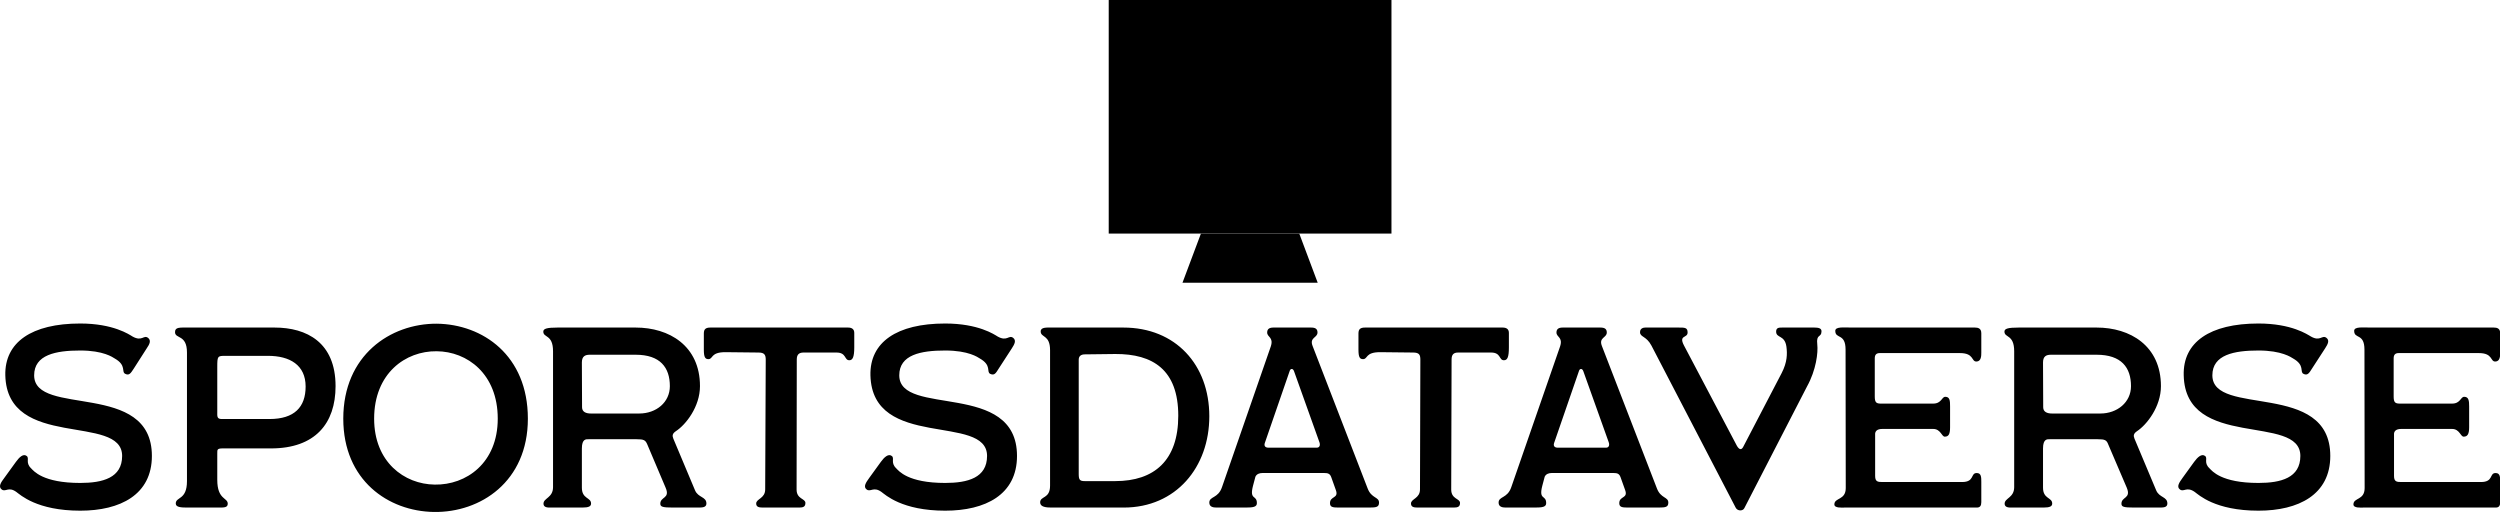 <svg data-v-423bf9ae="" xmlns="http://www.w3.org/2000/svg" viewBox="0 0 795.965 163" class="iconAbove"><!----><!----><!----><g data-v-423bf9ae="" id="7a4b5823-83a5-4765-b656-0b5baa90d552" fill="black" transform="matrix(5.848,0,0,5.848,-2.636,79.727)"><path d="M4.82 14.17C7 14.17 8.72 13.30 8.72 11.19C8.72 7.06 2.31 9.09 2.31 6.80C2.31 5.68 3.49 5.45 4.82 5.45C6.09 5.45 6.59 5.82 6.69 5.88C7.36 6.26 7.04 6.61 7.27 6.72C7.49 6.83 7.57 6.68 7.73 6.44L8.44 5.33C8.60 5.10 8.69 4.90 8.51 4.76C8.27 4.58 8.19 4.98 7.67 4.69C7.49 4.58 6.62 3.98 4.82 3.98C2.17 3.98 0.70 5.00 0.74 6.80C0.84 10.89 7.10 8.86 7.10 11.19C7.10 12.38 6.05 12.66 4.82 12.66C2.77 12.66 2.28 12.00 2.14 11.86C1.82 11.55 2.07 11.31 1.90 11.19C1.72 11.05 1.50 11.26 1.32 11.51L0.69 12.38C0.50 12.63 0.34 12.87 0.55 13.02C0.76 13.17 0.91 12.84 1.34 13.15C1.55 13.30 2.45 14.17 4.82 14.17ZM10.68 14L12.33 14C12.64 14 12.85 14.01 12.85 13.79C12.85 13.45 12.28 13.58 12.28 12.49L12.28 11.06C12.28 10.82 12.26 10.77 12.70 10.78L15.20 10.78C17.61 10.78 18.72 9.42 18.72 7.39C18.72 5.01 17.15 4.20 15.40 4.20L10.74 4.20C10.22 4.20 9.98 4.17 9.98 4.45C9.98 4.83 10.63 4.56 10.63 5.56L10.63 12.56C10.63 13.61 10.02 13.40 10.02 13.78C10.02 13.99 10.32 14 10.68 14ZM12.52 9.18C12.25 9.18 12.28 9.02 12.28 8.78L12.28 6.37C12.28 5.75 12.29 5.74 12.73 5.74L15.04 5.74C16.23 5.74 17.09 6.24 17.09 7.41C17.09 8.53 16.48 9.18 15.12 9.18ZM19.14 9.16C19.14 12.52 21.59 14.20 24.07 14.24C26.61 14.28 29.19 12.59 29.19 9.16C29.19 5.71 26.73 4.02 24.23 3.99C21.70 3.98 19.14 5.71 19.14 9.16ZM20.82 9.16C20.82 6.69 22.53 5.47 24.22 5.49C25.89 5.50 27.55 6.72 27.55 9.16C27.55 11.58 25.83 12.78 24.12 12.75C22.46 12.73 20.82 11.52 20.82 9.16ZM30.39 14L32.16 14C32.51 14 32.63 13.93 32.63 13.78C32.63 13.44 32.13 13.54 32.13 12.92L32.13 10.78C32.13 10.25 32.37 10.28 32.49 10.28L35.11 10.28C35.49 10.28 35.59 10.32 35.69 10.56L36.69 12.92C36.95 13.52 36.40 13.40 36.40 13.79C36.40 13.96 36.53 14 37.09 14L38.44 14C38.68 14 38.91 14 38.91 13.78C38.91 13.40 38.46 13.47 38.29 13.06L37.11 10.25C37.04 10.08 37.06 9.97 37.25 9.84C37.79 9.49 38.56 8.51 38.56 7.39C38.56 5.19 36.88 4.20 35.06 4.20L30.81 4.20C30.23 4.20 30.03 4.26 30.03 4.42C30.03 4.77 30.56 4.56 30.56 5.49L30.56 12.89C30.56 13.47 30.04 13.48 30.04 13.79C30.04 14 30.28 14 30.39 14ZM32.62 8.88C32.35 8.88 32.14 8.79 32.14 8.54L32.13 6.10C32.13 5.77 32.30 5.68 32.56 5.68L35.06 5.68C36.40 5.68 36.92 6.38 36.92 7.39C36.92 8.27 36.18 8.88 35.25 8.88ZM41.97 14L43.96 14C44.17 14 44.30 13.96 44.30 13.75C44.30 13.50 43.82 13.55 43.82 13.02L43.83 5.94C43.83 5.67 43.95 5.56 44.20 5.56L45.99 5.56C46.54 5.56 46.41 5.98 46.69 5.98C46.87 5.98 46.96 5.81 46.96 5.28L46.96 4.49C46.96 4.28 46.82 4.20 46.62 4.20L39.13 4.20C38.88 4.20 38.77 4.28 38.77 4.52L38.77 5.40C38.77 5.81 38.84 5.92 39.02 5.92C39.28 5.92 39.13 5.54 39.94 5.54L41.75 5.56C42.08 5.56 42.14 5.70 42.14 5.95L42.11 13.01C42.11 13.51 41.62 13.52 41.62 13.78C41.62 13.96 41.76 14 41.97 14ZM51.91 14.17C54.10 14.17 55.82 13.30 55.82 11.19C55.82 7.06 49.41 9.09 49.41 6.80C49.41 5.68 50.58 5.45 51.91 5.45C53.19 5.45 53.69 5.82 53.79 5.88C54.46 6.26 54.14 6.61 54.36 6.72C54.59 6.83 54.67 6.68 54.82 6.44L55.54 5.33C55.69 5.10 55.79 4.90 55.61 4.76C55.37 4.58 55.29 4.98 54.77 4.69C54.59 4.58 53.72 3.98 51.91 3.98C49.27 3.98 47.80 5.00 47.84 6.80C47.94 10.89 54.19 8.86 54.19 11.19C54.19 12.38 53.14 12.66 51.91 12.66C49.87 12.66 49.38 12.00 49.24 11.86C48.92 11.55 49.17 11.31 49 11.19C48.82 11.05 48.59 11.26 48.41 11.51L47.78 12.38C47.60 12.63 47.43 12.87 47.64 13.02C47.85 13.17 48.01 12.84 48.44 13.15C48.65 13.30 49.55 14.17 51.91 14.17ZM57.69 14L61.63 14C64.48 14 66.29 11.80 66.29 9.03C66.29 6.23 64.46 4.20 61.61 4.20L57.74 4.20C57.44 4.20 57.11 4.17 57.11 4.41C57.11 4.76 57.62 4.58 57.62 5.43L57.62 12.81C57.62 13.54 57.08 13.36 57.08 13.72C57.08 13.97 57.41 14 57.69 14ZM59.51 12.56C59.25 12.56 59.18 12.50 59.18 12.18L59.18 5.95C59.18 5.77 59.29 5.66 59.51 5.66L61.17 5.64C63.22 5.63 64.60 6.50 64.60 9.00C64.60 11.44 63.29 12.56 61.17 12.56ZM66.68 14L68.26 14C68.67 14 68.88 13.97 68.88 13.76C68.88 13.29 68.46 13.62 68.67 12.81L68.80 12.32C68.87 12.17 69.03 12.12 69.17 12.12L72.56 12.12C72.74 12.12 72.86 12.15 72.93 12.35L73.18 13.05C73.35 13.52 72.86 13.36 72.86 13.76C72.86 13.97 73.00 14 73.32 14L75.00 14C75.39 14 75.53 13.97 75.53 13.73C75.53 13.41 75.12 13.51 74.91 12.96L71.92 5.22C71.72 4.73 72.18 4.77 72.18 4.47C72.18 4.27 72.06 4.20 71.83 4.20L69.78 4.20C69.57 4.20 69.44 4.27 69.44 4.47C69.44 4.73 69.80 4.72 69.64 5.22L66.98 12.89C66.77 13.51 66.29 13.38 66.29 13.73C66.29 13.96 66.49 14 66.68 14ZM69.51 10.74C69.34 10.74 69.26 10.65 69.31 10.49L70.67 6.55C70.71 6.43 70.84 6.41 70.90 6.57L72.28 10.43C72.34 10.58 72.31 10.74 72.14 10.74ZM77.62 14L79.60 14C79.81 14 79.94 13.96 79.94 13.75C79.94 13.50 79.46 13.55 79.46 13.02L79.48 5.94C79.48 5.67 79.59 5.56 79.84 5.56L81.63 5.56C82.18 5.56 82.05 5.98 82.33 5.98C82.52 5.98 82.60 5.81 82.60 5.28L82.60 4.49C82.60 4.28 82.46 4.20 82.26 4.20L74.77 4.20C74.52 4.20 74.41 4.28 74.41 4.52L74.41 5.40C74.41 5.81 74.48 5.92 74.66 5.92C74.93 5.92 74.77 5.54 75.59 5.54L77.39 5.56C77.73 5.56 77.78 5.70 77.78 5.95L77.76 13.01C77.76 13.51 77.27 13.52 77.27 13.78C77.27 13.96 77.41 14 77.62 14ZM82.43 14L84.01 14C84.42 14 84.63 13.97 84.63 13.76C84.63 13.29 84.21 13.62 84.42 12.81L84.55 12.32C84.62 12.17 84.78 12.12 84.92 12.12L88.31 12.12C88.49 12.12 88.61 12.15 88.68 12.35L88.93 13.05C89.10 13.52 88.61 13.36 88.61 13.76C88.61 13.97 88.75 14 89.07 14L90.75 14C91.14 14 91.28 13.97 91.28 13.73C91.28 13.41 90.87 13.51 90.66 12.96L87.67 5.22C87.47 4.73 87.93 4.77 87.93 4.47C87.93 4.27 87.81 4.20 87.58 4.20L85.53 4.20C85.32 4.20 85.19 4.27 85.19 4.47C85.19 4.73 85.55 4.72 85.39 5.22L82.73 12.89C82.52 13.51 82.04 13.38 82.04 13.73C82.04 13.96 82.24 14 82.43 14ZM85.26 10.74C85.09 10.74 85.01 10.65 85.06 10.49L86.42 6.55C86.46 6.43 86.59 6.41 86.65 6.57L88.03 10.43C88.09 10.58 88.06 10.74 87.89 10.74ZM95.42 14.03L98.83 7.41C99.33 6.51 99.44 5.56 99.39 5.12C99.32 4.52 99.62 4.77 99.62 4.40C99.62 4.24 99.46 4.20 99.23 4.20L97.48 4.20C97.31 4.20 97.15 4.20 97.15 4.42C97.15 4.79 97.62 4.59 97.71 5.24C97.76 5.63 97.76 6.08 97.45 6.68L95.35 10.71C95.27 10.85 95.16 10.88 95.02 10.65L92.13 5.17C91.83 4.59 92.33 4.79 92.33 4.47C92.33 4.20 92.18 4.20 91.84 4.20L90.03 4.20C89.94 4.20 89.74 4.23 89.74 4.45C89.74 4.73 90.08 4.65 90.36 5.18L94.95 14.01C95.05 14.20 95.34 14.20 95.42 14.03ZM100.87 14L108.08 14C108.25 14 108.32 13.90 108.32 13.71L108.32 12.61C108.32 12.35 108.32 12.12 108.07 12.12C107.72 12.12 107.97 12.61 107.27 12.61L102.96 12.61C102.69 12.61 102.54 12.60 102.54 12.28L102.54 10.05C102.52 9.83 102.66 9.72 102.93 9.72L105.70 9.72C106.11 9.72 106.16 10.14 106.33 10.14C106.53 10.14 106.62 10.02 106.62 9.63L106.62 8.50C106.62 8.19 106.61 7.97 106.36 7.97C106.16 7.97 106.16 8.34 105.70 8.34L102.84 8.34C102.59 8.34 102.52 8.26 102.52 7.95L102.52 5.87C102.52 5.67 102.62 5.59 102.79 5.59L107.16 5.59C107.93 5.59 107.77 6.05 108.05 6.05C108.32 6.05 108.32 5.73 108.32 5.56L108.32 4.51C108.32 4.24 108.14 4.20 107.97 4.20L101.26 4.20C100.84 4.20 100.37 4.14 100.37 4.38C100.37 4.84 100.93 4.49 100.93 5.40L100.94 12.94C100.94 13.61 100.32 13.45 100.32 13.83C100.32 14.04 100.74 14 100.87 14ZM109.94 14L111.71 14C112.06 14 112.18 13.93 112.18 13.78C112.18 13.44 111.68 13.54 111.68 12.92L111.68 10.78C111.68 10.25 111.92 10.28 112.04 10.28L114.66 10.28C115.04 10.28 115.14 10.32 115.23 10.56L116.24 12.92C116.49 13.52 115.95 13.40 115.95 13.79C115.95 13.96 116.07 14 116.63 14L117.99 14C118.23 14 118.45 14 118.45 13.78C118.45 13.40 118.01 13.47 117.84 13.06L116.66 10.25C116.59 10.08 116.61 9.97 116.80 9.84C117.33 9.49 118.10 8.51 118.10 7.39C118.10 5.19 116.42 4.20 114.60 4.20L110.36 4.20C109.77 4.20 109.58 4.26 109.58 4.42C109.58 4.77 110.11 4.56 110.11 5.49L110.11 12.89C110.11 13.47 109.59 13.48 109.59 13.79C109.59 14 109.83 14 109.94 14ZM112.17 8.88C111.90 8.88 111.69 8.79 111.69 8.54L111.68 6.10C111.68 5.77 111.85 5.68 112.11 5.68L114.60 5.68C115.95 5.68 116.47 6.38 116.47 7.39C116.47 8.27 115.72 8.88 114.80 8.88ZM123.41 14.17C125.59 14.17 127.32 13.30 127.32 11.19C127.32 7.06 120.90 9.09 120.90 6.80C120.90 5.68 122.08 5.45 123.41 5.45C124.68 5.45 125.19 5.82 125.29 5.88C125.96 6.26 125.64 6.61 125.86 6.72C126.08 6.83 126.17 6.68 126.32 6.44L127.04 5.33C127.19 5.10 127.29 4.90 127.11 4.76C126.87 4.58 126.78 4.98 126.27 4.69C126.08 4.58 125.22 3.98 123.41 3.98C120.76 3.98 119.29 5.00 119.34 6.80C119.43 10.89 125.69 8.86 125.69 11.19C125.69 12.38 124.64 12.66 123.41 12.66C121.37 12.66 120.88 12.00 120.74 11.86C120.41 11.55 120.67 11.31 120.50 11.19C120.32 11.05 120.09 11.26 119.91 11.51L119.28 12.38C119.10 12.63 118.93 12.87 119.14 13.02C119.35 13.17 119.50 12.84 119.94 13.15C120.15 13.30 121.04 14.17 123.41 14.17ZM129.12 14L136.33 14C136.50 14 136.57 13.90 136.57 13.71L136.57 12.61C136.57 12.35 136.57 12.12 136.32 12.12C135.97 12.12 136.22 12.61 135.52 12.61L131.21 12.61C130.94 12.61 130.79 12.60 130.79 12.28L130.79 10.05C130.77 9.83 130.91 9.72 131.18 9.72L133.95 9.72C134.36 9.72 134.41 10.14 134.58 10.14C134.78 10.14 134.88 10.02 134.88 9.63L134.88 8.50C134.88 8.19 134.86 7.97 134.61 7.97C134.41 7.97 134.41 8.34 133.95 8.34L131.10 8.34C130.84 8.34 130.77 8.26 130.77 7.95L130.77 5.87C130.77 5.67 130.87 5.59 131.04 5.59L135.41 5.59C136.18 5.59 136.02 6.05 136.30 6.05C136.57 6.05 136.57 5.73 136.57 5.56L136.57 4.51C136.57 4.24 136.39 4.20 136.22 4.20L129.51 4.20C129.09 4.20 128.62 4.14 128.62 4.38C128.62 4.84 129.18 4.49 129.18 5.40L129.19 12.94C129.19 13.61 128.58 13.45 128.58 13.83C128.58 14.04 129.00 14 129.12 14Z"></path></g><!----><g data-v-423bf9ae="" id="0ab4a497-af9d-4cb2-af33-7b2dbb24fb80" transform="matrix(1.957,0,0,1.957,347.13,-5.87)" stroke="none" fill="black"><g stroke-width="2" stroke-miterlimit="10"><circle cx="26" cy="22" r="11"></circle><path d="M27.795 24.87h-3.59l-1.795 3.108 1.795 3.109h3.59l1.794-3.11zM27.795 12.913h-3.59L22.41 16.02l1.795 3.11h3.59l1.794-3.11z"></path><path d="M33.035 16.021h-3.462l-1.732 2.99L29.573 22h3.462l1.732-2.99zM22.417 22h-3.456l-1.728 2.989 1.728 2.989h3.456l1.728-2.99zM22.417 16.021h-3.456l-1.728 2.99L18.96 22h3.456l1.728-2.99zM33.035 22h-3.462l-1.732 2.989 1.732 2.989h3.462l1.732-2.99zM27.795 31.087l.83 1.597M24.205 31.087l-.831 1.597M32.972 28.097l1.044 1.434M34.767 24.989h1.755M34.767 19.01h1.822M32.972 15.902l.806-1.68M27.795 12.913l.959-1.565M24.205 12.913l-1.075-1.565M19.028 15.902l-1.039-1.44M17.233 19.01h-1.854M17.233 24.989h-1.755M19.028 28.097l-1.039 1.434"></path><path d="M3 3h46v38H3z"></path><path d="M45 7v30H7V7zM37 49H15l3-8h16zM12 49h28"></path></g></g><!----></svg>